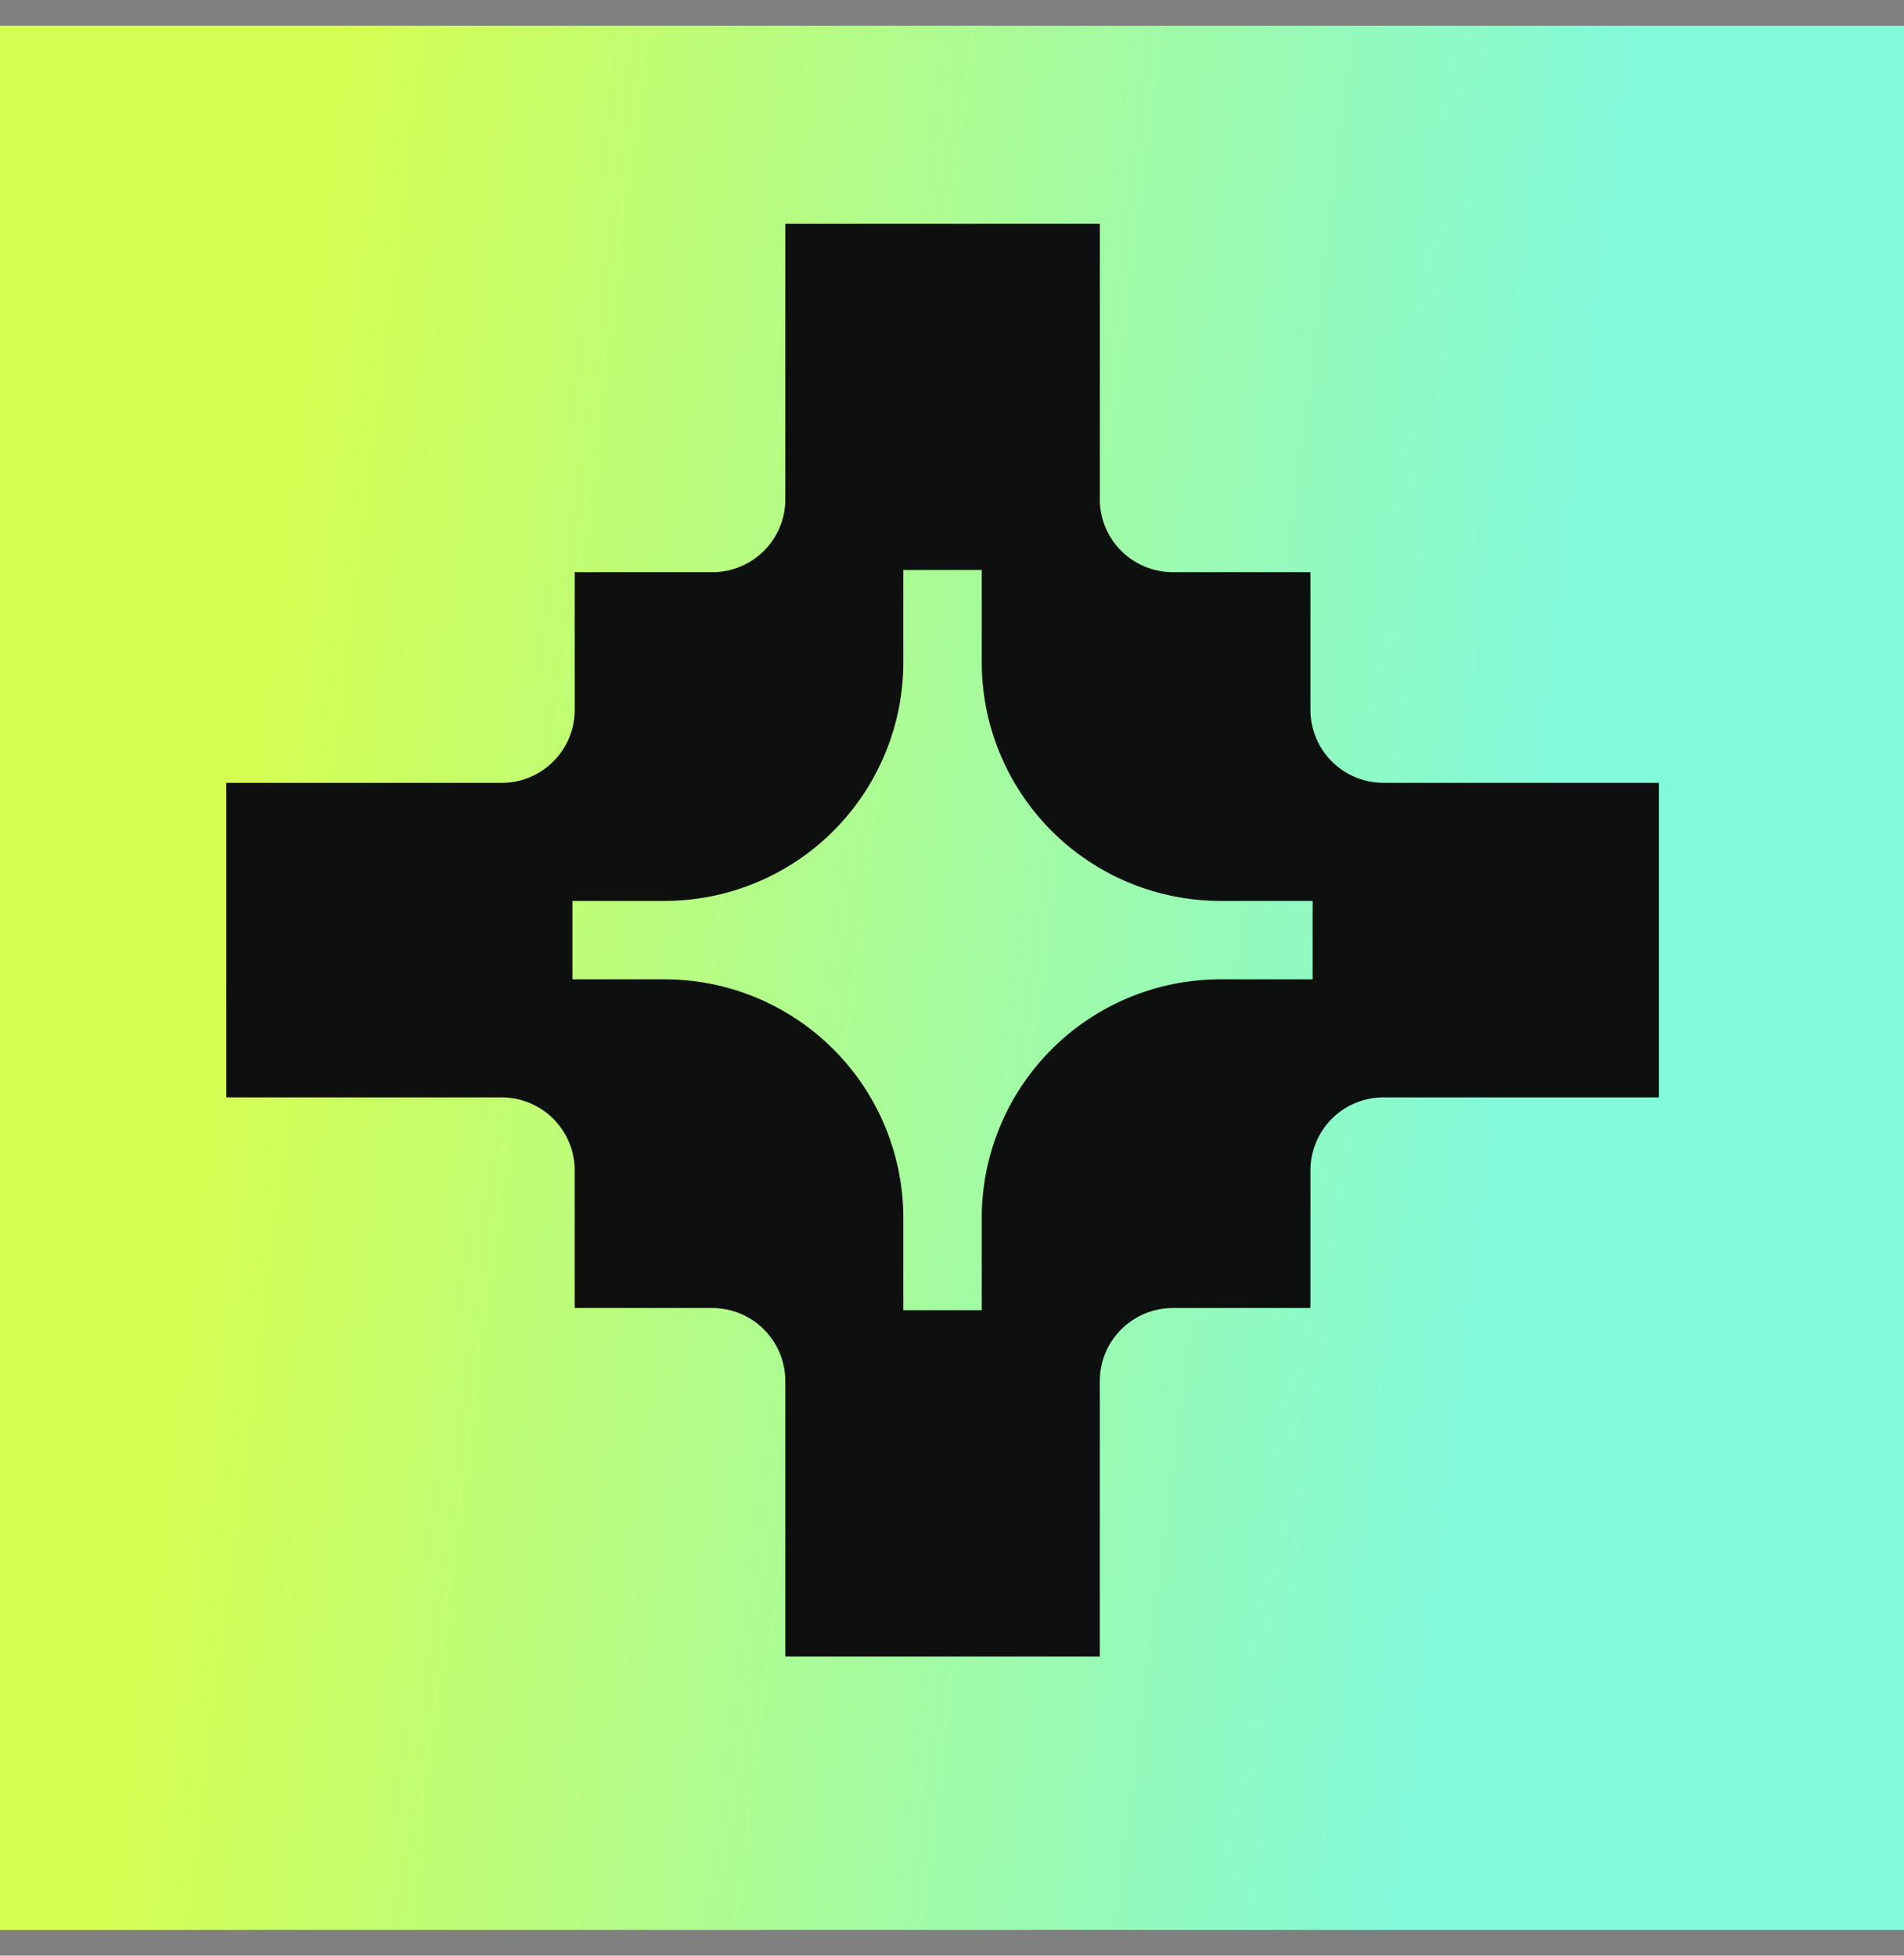 <svg width="37" height="38" fill="none" id="svg378967886_935">
              <rect width="100%" height="100%" fill="#808080" stroke="none"/>
              <path
                d="M0 .5h37v37H0V.5Z"
                fill="url(#svg378967886_935_a)"
              ></path>
              <path
                fill-rule="evenodd"
                clip-rule="evenodd"
                d="M21.372 9.7a1.42 1.42 0 0 0 1.42 1.418h2.673v2.675a1.42 1.42 0 0 0 1.42 1.418h5.352v6.112h-5.353a1.42 1.42 0 0 0-1.419 1.42v2.673h-2.674a1.42 1.42 0 0 0-1.419 1.42v5.352h-6.111v-5.353a1.42 1.42 0 0 0-1.42-1.419h-2.673v-2.674a1.42 1.42 0 0 0-1.42-1.419H4.397v-6.112H9.75c.783 0 1.418-.635 1.418-1.418v-2.675h2.675c.783 0 1.418-.635 1.418-1.418V4.347h6.112V9.7Zm-3.818 1.375h1.524v1.79a4.64 4.64 0 0 0 4.64 4.64h1.79v1.524h-1.79a4.64 4.64 0 0 0-4.64 4.64v1.79h-1.524v-1.79a4.64 4.64 0 0 0-4.64-4.64h-1.79v-1.524h1.79a4.64 4.64 0 0 0 4.64-4.64v-1.79Z"
                fill="#0E0F0F"
              ></path>
              <defs>
                <linearGradient
                  id="svg378967886_935_a"
                  x1="5.844"
                  y1="6.761"
                  x2="30.704"
                  y2="9.895"
                  gradientUnits="userSpaceOnUse"
                >
                  <stop stop-color="#D5FE52"></stop>
                  <stop offset="1" stop-color="#82F9D9"></stop>
                </linearGradient>
              </defs>
            </svg>